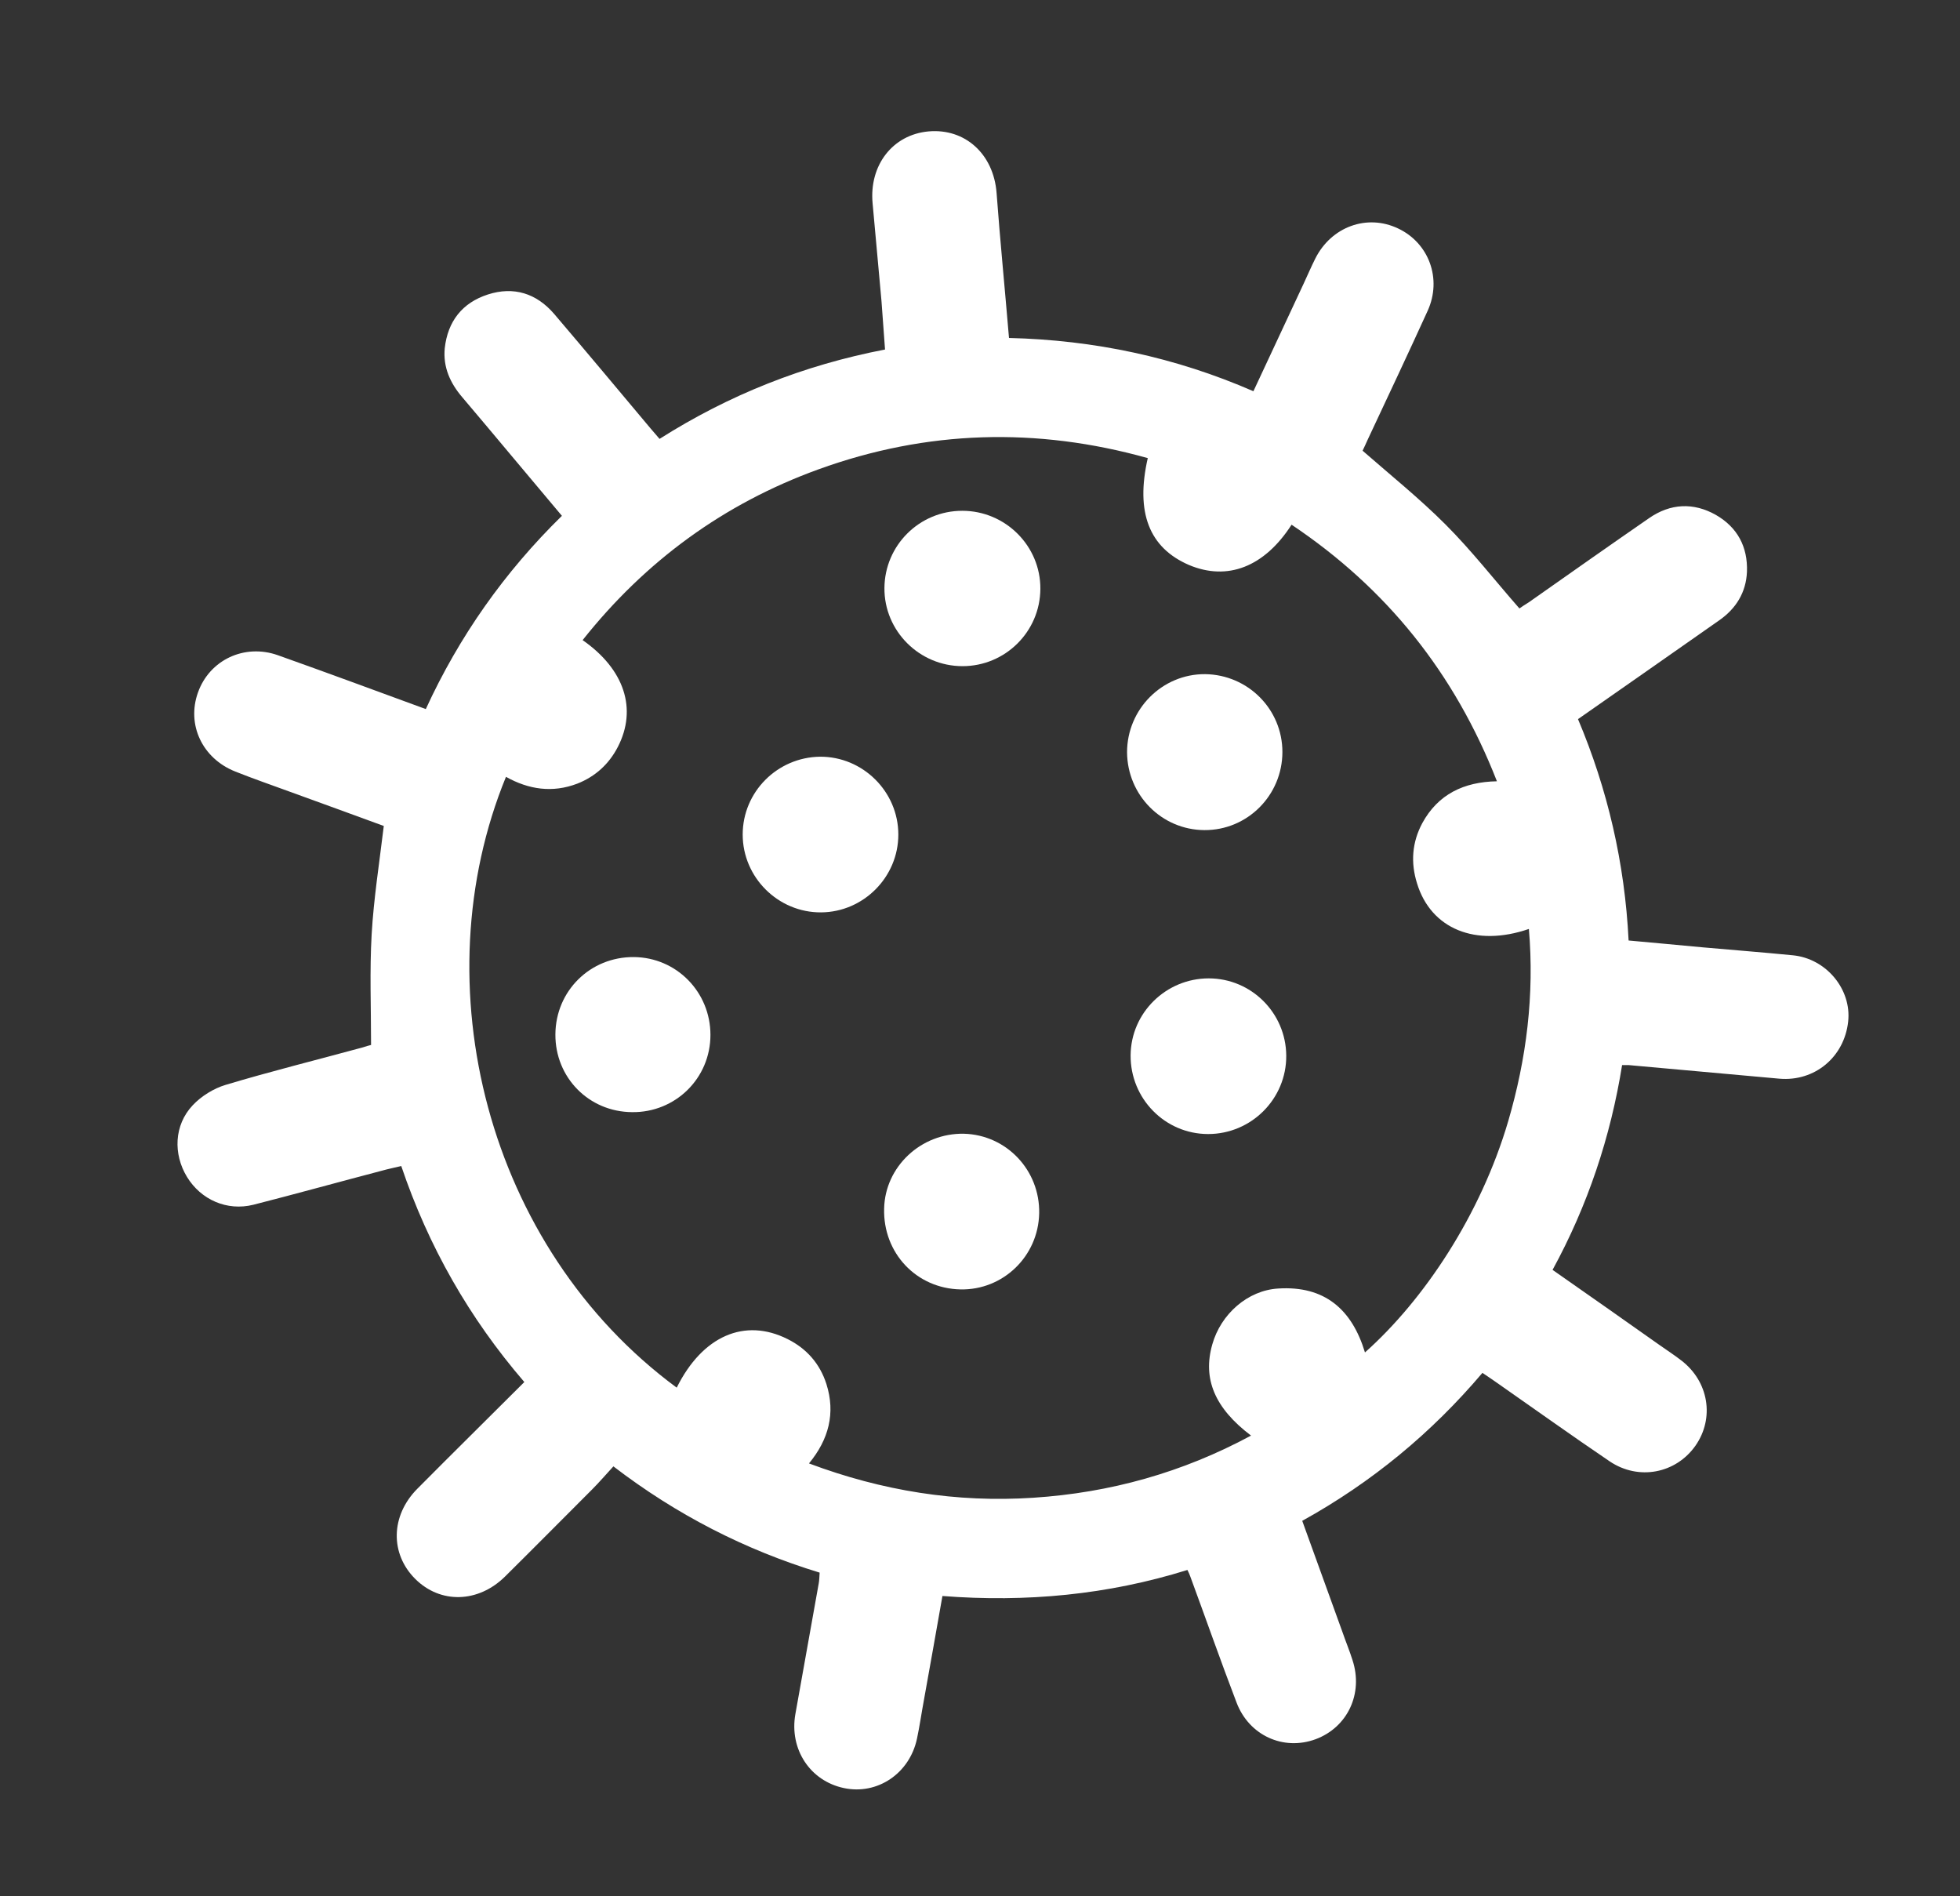 <?xml version="1.0" encoding="utf-8"?>
<!-- Generator: Adobe Illustrator 25.0.0, SVG Export Plug-In . SVG Version: 6.00 Build 0)  -->
<svg version="1.1" id="Layer_1" xmlns="http://www.w3.org/2000/svg" xmlns:xlink="http://www.w3.org/1999/xlink" x="0px" y="0px"
	 viewBox="0 0 66.24 64.08" style="enable-background:new 0 0 66.24 64.08;" xml:space="preserve">
<rect x="0" y="0" width="66.24" height="64.08" fill="#333333" stroke="none"/>
<style type="text/css">
	.st0{fill:#FFFFFF;}
</style>
<path class="st0" d="M34.1,11.42c2.88,0.07,5.62,0.65,8.26,1.8c0.58-1.24,1.14-2.44,1.7-3.64c0.13-0.28,0.25-0.56,0.39-0.84
	c0.54-1.08,1.75-1.52,2.8-1.02c1.04,0.49,1.49,1.7,1,2.78c-0.66,1.45-1.34,2.89-2.02,4.34c-0.06,0.14-0.13,0.28-0.18,0.39
	c0.95,0.83,1.92,1.61,2.8,2.49c0.88,0.88,1.65,1.87,2.5,2.84c0.07-0.05,0.19-0.13,0.32-0.21c1.35-0.95,2.7-1.9,4.06-2.84
	c0.72-0.5,1.5-0.54,2.26-0.11c0.73,0.42,1.08,1.08,1.05,1.92c-0.03,0.7-0.37,1.25-0.95,1.65c-1.57,1.1-3.14,2.2-4.76,3.33
	c1,2.37,1.58,4.86,1.71,7.48c0.85,0.08,1.67,0.15,2.49,0.23c1.02,0.09,2.04,0.17,3.06,0.27c1.13,0.11,1.99,1.15,1.87,2.24
	c-0.13,1.2-1.13,2.03-2.32,1.93c-1.7-0.15-3.4-0.31-5.1-0.46c-0.05,0-0.11,0-0.22,0c-0.39,2.43-1.16,4.74-2.35,6.92
	c1.23,0.86,2.43,1.7,3.63,2.55c0.24,0.17,0.49,0.33,0.72,0.51c0.93,0.71,1.13,1.95,0.48,2.88c-0.66,0.94-1.92,1.19-2.9,0.53
	c-1.3-0.88-2.57-1.79-3.86-2.69c-0.14-0.1-0.28-0.19-0.44-0.3c-1.72,2.03-3.74,3.7-6.09,5c0.46,1.27,0.91,2.51,1.36,3.76
	c0.11,0.32,0.24,0.63,0.34,0.95c0.37,1.13-0.17,2.27-1.25,2.67c-1.09,0.4-2.25-0.13-2.67-1.24c-0.54-1.41-1.04-2.84-1.56-4.25
	c-0.02-0.06-0.05-0.13-0.1-0.23c-2.69,0.84-5.45,1.1-8.28,0.88c-0.21,1.2-0.42,2.37-0.63,3.54c-0.08,0.43-0.14,0.86-0.23,1.28
	c-0.25,1.18-1.34,1.91-2.47,1.67c-1.14-0.24-1.85-1.31-1.64-2.5c0.26-1.47,0.53-2.95,0.79-4.42c0.02-0.11,0.02-0.22,0.03-0.36
	c-2.52-0.77-4.83-1.95-6.97-3.59c-0.25,0.27-0.47,0.53-0.72,0.78c-0.98,0.98-1.96,1.97-2.94,2.94c-0.91,0.9-2.19,0.93-3.04,0.08
	c-0.85-0.85-0.83-2.13,0.07-3.04c1.19-1.2,2.4-2.39,3.62-3.61c-1.86-2.16-3.24-4.58-4.16-7.3c-0.24,0.06-0.45,0.1-0.66,0.16
	c-1.45,0.38-2.89,0.78-4.34,1.15c-0.89,0.22-1.77-0.17-2.24-0.94c-0.47-0.77-0.44-1.75,0.19-2.42c0.29-0.31,0.71-0.57,1.11-0.69
	c1.53-0.46,3.07-0.84,4.61-1.26c0.13-0.04,0.26-0.08,0.31-0.09c0-1.28-0.05-2.51,0.02-3.74c0.07-1.21,0.26-2.41,0.41-3.66
	c-1.04-0.38-2.13-0.78-3.21-1.17c-0.6-0.22-1.21-0.43-1.81-0.67c-1.11-0.44-1.65-1.58-1.26-2.67c0.39-1.1,1.57-1.66,2.7-1.26
	c1.66,0.59,3.31,1.2,5,1.82c1.13-2.46,2.66-4.63,4.6-6.53c-1.14-1.35-2.25-2.69-3.37-4.01c-0.41-0.48-0.65-1.02-0.59-1.65
	c0.1-0.91,0.59-1.54,1.46-1.82c0.87-0.28,1.64-0.04,2.24,0.66c1.09,1.28,2.17,2.57,3.25,3.86c0.1,0.12,0.2,0.23,0.31,0.36
	c2.35-1.49,4.87-2.49,7.62-3.02c-0.04-0.56-0.08-1.1-0.12-1.64c-0.1-1.1-0.2-2.2-0.3-3.3c-0.12-1.29,0.68-2.32,1.89-2.43
	c1.24-0.11,2.2,0.77,2.3,2.08C33.8,8.13,33.96,9.75,34.1,11.42z M38.79,15.48c-3.75-1.05-7.46-0.95-11.13,0.38
	c-3.2,1.16-5.85,3.1-7.97,5.77c1.42,0.99,1.85,2.33,1.19,3.61c-0.3,0.58-0.76,1-1.37,1.24c-0.84,0.32-1.64,0.2-2.41-0.23
	c-2.87,7-0.67,15.89,5.77,20.64c0.87-1.75,2.3-2.37,3.75-1.64c0.64,0.32,1.09,0.83,1.31,1.52c0.31,0.98,0.08,1.87-0.59,2.68
	c2.48,0.93,4.99,1.33,7.58,1.16c2.6-0.17,5.04-0.85,7.36-2.1c-1.23-0.93-1.64-1.92-1.31-3.08c0.29-1.03,1.2-1.83,2.23-1.89
	c1.56-0.1,2.49,0.7,2.93,2.16c2-1.78,3.91-4.65,4.84-7.81c0.62-2.12,0.89-4.27,0.7-6.5c-1.8,0.62-3.31,0-3.78-1.54
	c-0.22-0.7-0.17-1.39,0.18-2.04c0.53-0.97,1.4-1.39,2.52-1.41c-1.43-3.66-3.73-6.52-6.94-8.67c-0.92,1.43-2.17,1.91-3.47,1.36
	C38.84,18.51,38.37,17.32,38.79,15.48z"/>
<path class="st0" d="M27.75,30.83c-1.45,0.01-2.65-1.18-2.65-2.63c0-1.44,1.17-2.61,2.61-2.63c1.45-0.01,2.65,1.18,2.65,2.63
	C30.36,29.64,29.18,30.82,27.75,30.83z"/>
<path class="st0" d="M43.34,25.41c0,1.46-1.18,2.65-2.64,2.64c-1.44-0.01-2.6-1.18-2.61-2.63c0-1.46,1.19-2.65,2.64-2.64
	C42.18,22.8,43.34,23.97,43.34,25.41z"/>
<path class="st0" d="M40.83,38.32c-1.46,0-2.63-1.2-2.62-2.66c0.01-1.44,1.2-2.6,2.64-2.6c1.44,0,2.61,1.17,2.62,2.61
	C43.48,37.13,42.29,38.32,40.83,38.32z"/>
<path class="st0" d="M32.53,22.51c-1.46,0-2.65-1.19-2.64-2.64c0.01-1.44,1.18-2.61,2.63-2.61c1.46,0,2.65,1.19,2.64,2.64
	C35.15,21.35,33.97,22.51,32.53,22.51z"/>
<path class="st0" d="M18.77,34.95c0.01-1.47,1.18-2.62,2.65-2.61c1.44,0.01,2.59,1.18,2.59,2.63c0,1.47-1.19,2.63-2.65,2.61
	C19.9,37.57,18.76,36.41,18.77,34.95z"/>
<path class="st0" d="M35.12,41c-0.03,1.45-1.22,2.6-2.66,2.57c-1.49-0.03-2.62-1.23-2.58-2.73c0.03-1.42,1.25-2.56,2.7-2.53
	C34.02,38.35,35.15,39.55,35.12,41z"/>
</svg>
